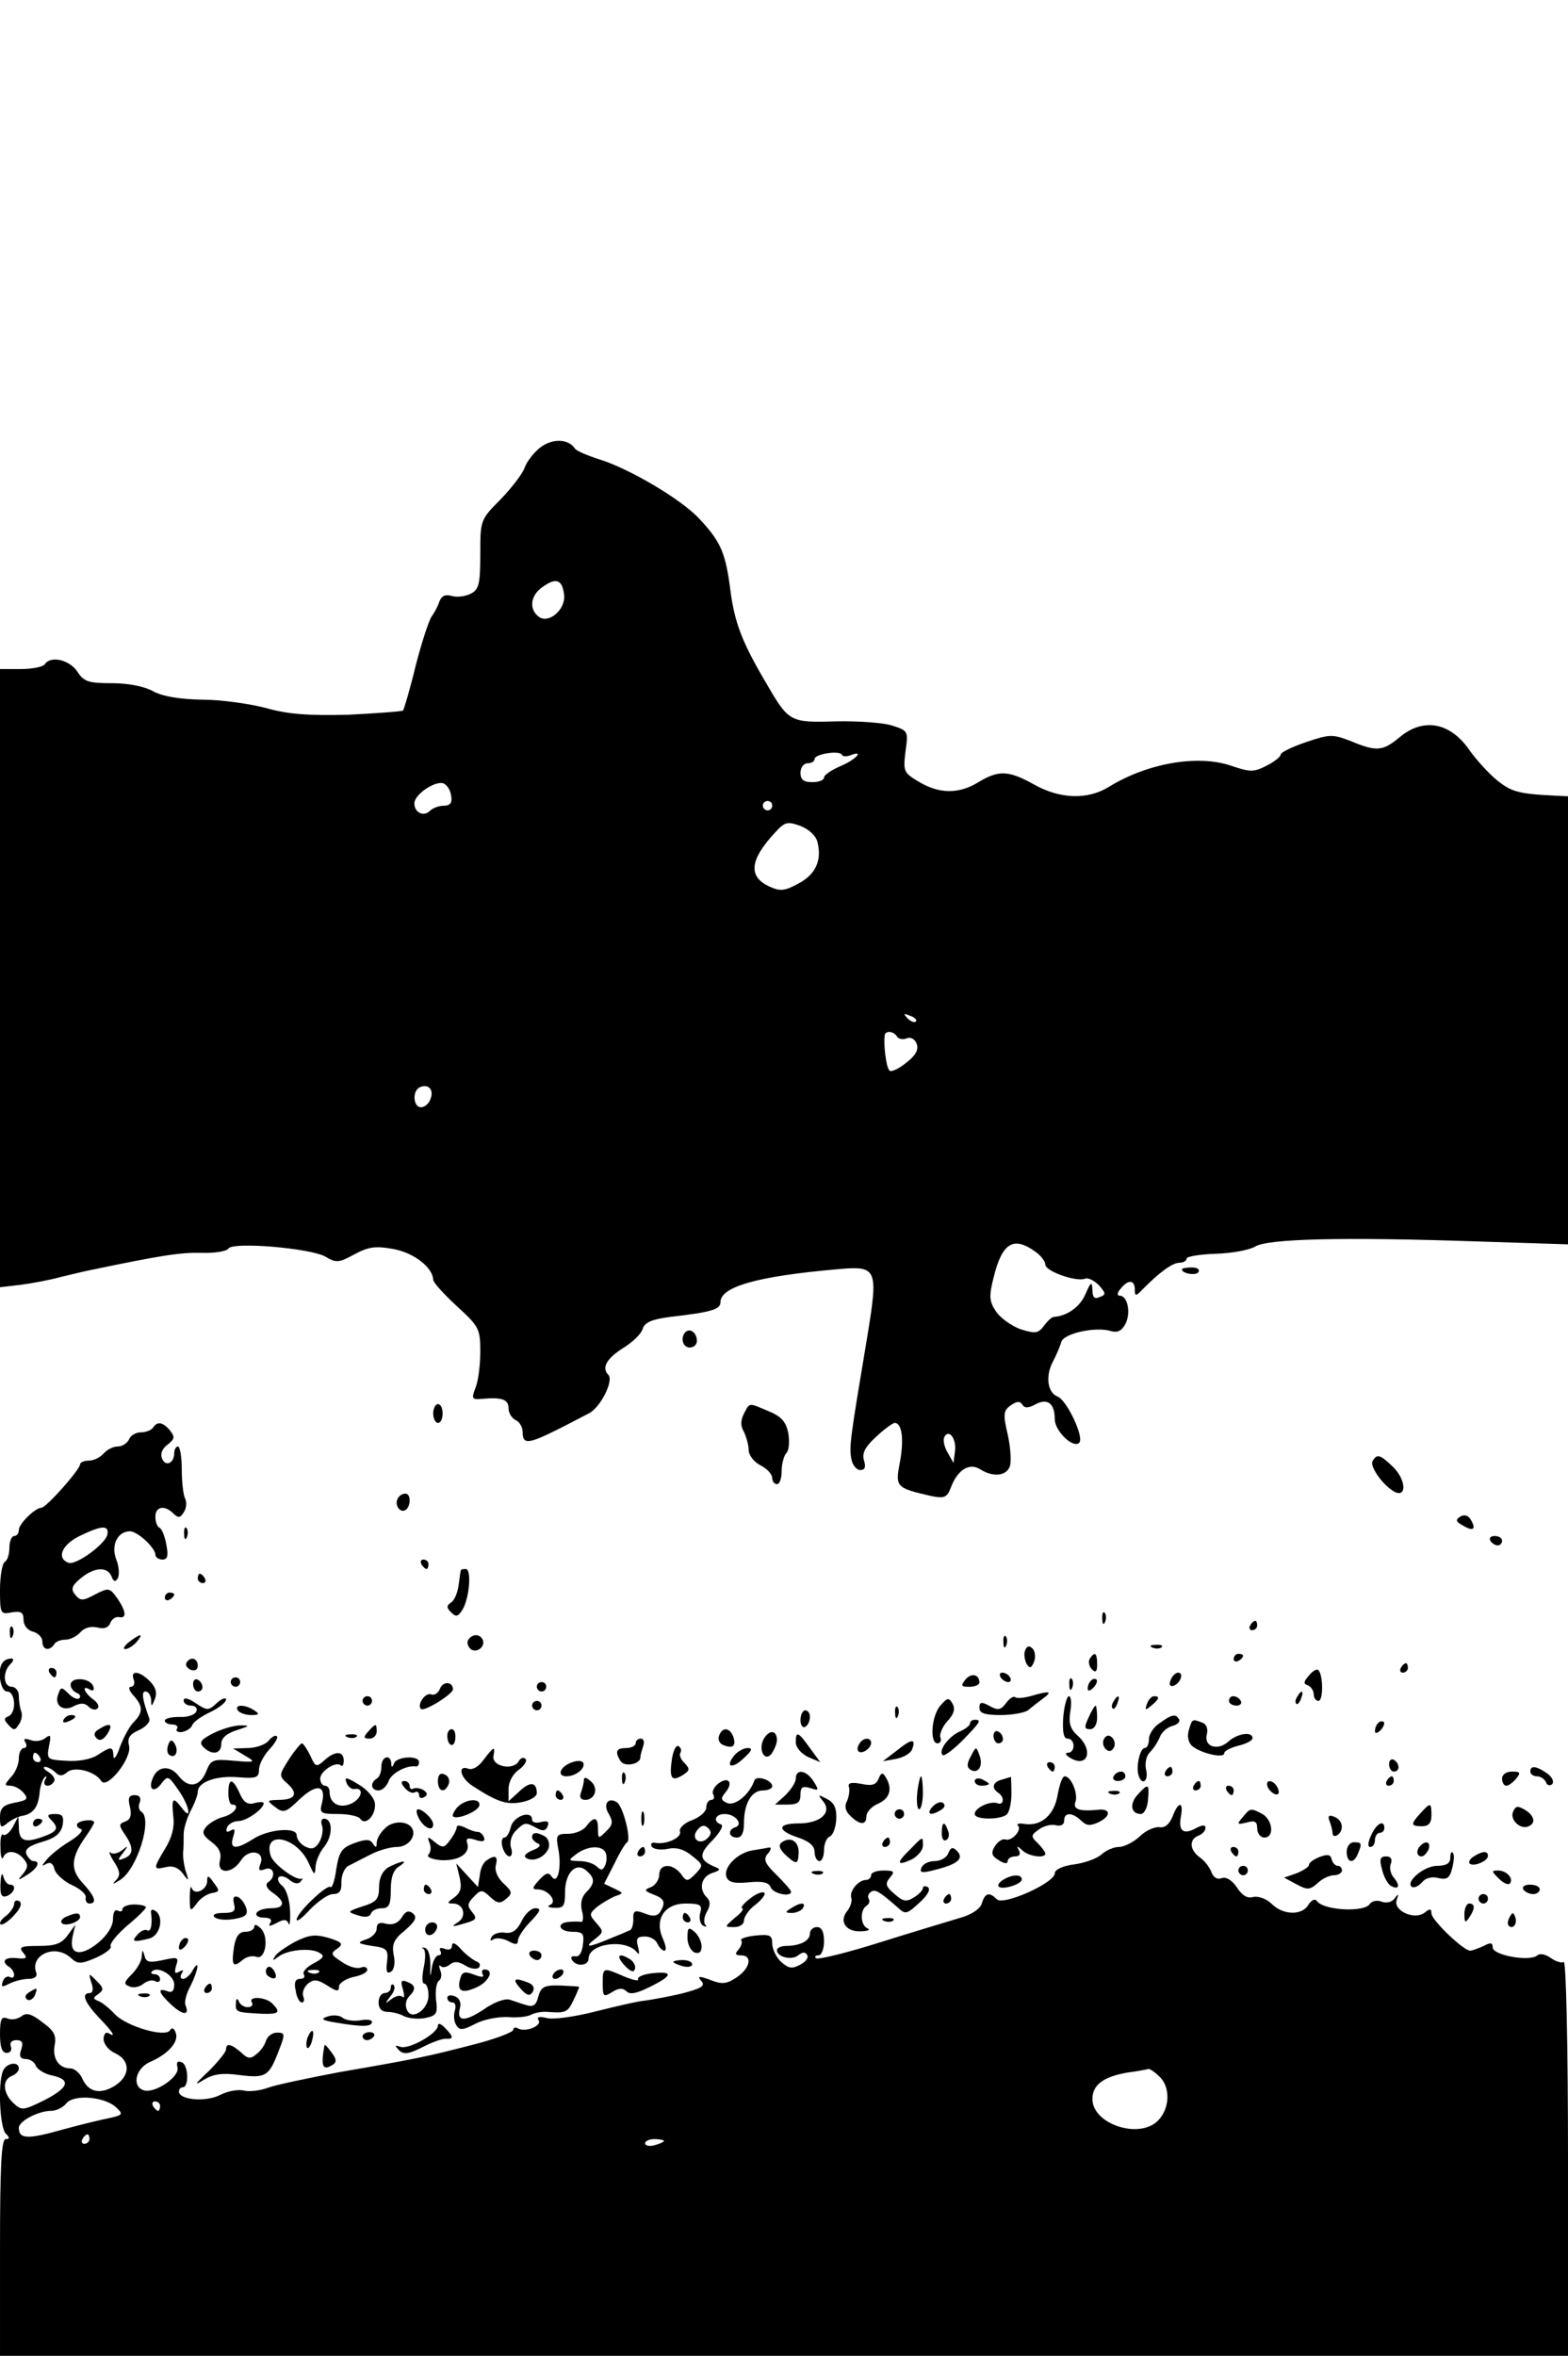<?xml version="1.0" standalone="no"?>
<!DOCTYPE svg PUBLIC "-//W3C//DTD SVG 20010904//EN"
 "http://www.w3.org/TR/2001/REC-SVG-20010904/DTD/svg10.dtd">
<svg version="1.0" xmlns="http://www.w3.org/2000/svg"
 width="333pt" height="500pt" viewBox="0 0 333 500"
 preserveAspectRatio="xMidYMid meet">

<g transform="translate(0,500) scale(0.1,-0.1)"
fill="#000000" stroke="none">
<path d="M1147 4050 c-14 -11 -29 -31 -33 -43 -4 -12 -27 -42 -50 -66 -44 -44
-44 -45 -44 -117 0 -64 -3 -75 -20 -84 -12 -6 -30 -8 -40 -5 -14 4 -22 1 -27
-12 -3 -10 -11 -24 -16 -31 -6 -8 -21 -54 -34 -104 -12 -50 -25 -93 -27 -96
-3 -2 -56 -6 -117 -9 -85 -2 -127 1 -173 14 -34 9 -95 18 -136 18 -50 1 -85 7
-105 18 -18 10 -52 17 -87 17 -50 0 -60 3 -74 25 -17 25 -57 34 -69 15 -3 -5
-26 -10 -51 -10 l-44 0 0 -656 0 -656 43 5 c23 3 62 10 87 17 25 6 54 13 65
15 149 31 188 37 232 36 28 -1 54 3 58 9 9 15 174 1 206 -17 23 -14 29 -13 62
5 30 16 45 18 83 11 43 -8 83 -39 84 -65 0 -6 23 -31 50 -56 47 -43 50 -48 50
-96 0 -28 -4 -62 -10 -77 -9 -23 -8 -26 13 -24 43 4 57 -1 57 -20 0 -10 7 -21
15 -25 8 -3 15 -15 15 -26 0 -26 12 -25 74 6 28 14 58 30 66 34 25 12 54 70
42 82 -15 15 -4 35 33 58 19 12 37 29 40 40 4 13 19 20 58 25 88 10 107 16
107 31 0 33 77 55 246 70 88 8 90 4 65 -148 -35 -209 -38 -229 -33 -254 2 -13
11 -24 19 -24 10 0 12 6 8 20 -5 15 2 29 25 50 18 17 36 30 40 30 16 0 20 -36
11 -84 -10 -52 -8 -54 66 -71 29 -6 34 -3 42 17 14 38 39 54 62 40 28 -18 57
-15 64 7 3 10 1 40 -5 67 -10 42 -9 50 6 61 13 9 20 10 25 2 5 -8 13 -8 29 1
25 13 40 1 40 -32 0 -25 39 -63 52 -50 11 11 -26 90 -46 98 -21 8 -26 42 -11
72 8 15 16 34 19 44 5 18 73 33 105 23 14 -4 23 0 31 15 12 23 5 60 -12 60 -6
0 -6 6 2 15 16 20 30 19 30 -2 0 -15 2 -15 19 3 34 34 61 54 76 54 8 0 15 4
15 9 0 4 28 9 62 10 34 1 71 8 83 15 26 17 186 21 478 11 l187 -6 0 475 0 476
-22 1 c-84 4 -98 8 -130 34 -18 15 -43 43 -56 61 -41 61 -99 72 -150 29 -35
-29 -48 -31 -103 -8 -39 15 -45 15 -95 -2 -30 -10 -54 -22 -54 -26 0 -5 -14
-16 -30 -24 -27 -14 -35 -14 -76 0 -71 24 -178 5 -259 -45 -45 -28 -104 -26
-159 5 -54 30 -75 31 -118 5 -42 -26 -84 -25 -127 1 -32 19 -33 22 -28 64 6
43 6 44 -28 55 -18 6 -72 10 -120 9 -97 -3 -100 -1 -146 78 -54 91 -69 132
-78 201 -10 79 -21 103 -65 150 -38 42 -151 108 -213 127 -25 8 -49 18 -52 23
-14 21 -48 22 -74 2z m51 -312 c4 -32 -34 -64 -55 -46 -20 16 -16 45 9 62 29
21 42 16 46 -16z m608 -341 c31 12 12 -9 -21 -23 -19 -8 -35 -19 -35 -24 0 -6
-11 -10 -25 -10 -18 0 -25 5 -25 20 0 11 7 20 15 20 8 0 15 4 15 9 0 11 54 19
58 9 2 -4 10 -4 18 -1z m-848 -85 c3 -16 -2 -22 -15 -22 -11 0 -24 -5 -30 -11
-13 -13 -33 -4 -33 16 0 18 40 46 60 43 8 -2 16 -13 18 -26z m682 -22 c0 -5
-4 -10 -10 -10 -5 0 -10 5 -10 10 0 6 5 10 10 10 6 0 10 -4 10 -10z m96 -77
c10 -39 -4 -69 -40 -88 -29 -16 -39 -17 -61 -7 -47 21 -43 57 11 115 21 23 26
24 54 14 18 -7 33 -21 36 -34z m209 -381 c-3 -3 -11 0 -18 7 -9 10 -8 11 6 5
10 -3 15 -9 12 -12z m-40 -32 c3 -5 12 -7 20 -4 9 4 18 -1 22 -12 4 -12 -2
-24 -23 -40 -16 -13 -32 -20 -35 -16 -7 6 -13 55 -10 75 1 10 19 9 26 -3z
m-991 -133 c-3 -9 -12 -17 -20 -17 -17 0 -19 37 -1 43 18 7 29 -7 21 -26z
m1284 -323 c12 -8 22 -21 22 -28 0 -14 65 -37 84 -30 7 3 20 -4 30 -14 15 -17
15 -20 1 -25 -11 -5 -15 0 -15 16 -1 18 -3 17 -15 -10 -11 -26 -38 -46 -67
-48 -4 0 -13 -8 -21 -19 -12 -16 -18 -17 -50 -7 -19 7 -43 24 -52 38 -14 21
-15 32 -5 71 18 74 42 89 88 56z m-170 -425 l-3 -24 -13 23 c-7 12 -10 27 -6
33 10 17 26 -6 22 -32z"/>
<path d="M2510 2306 c0 -9 30 -14 35 -6 4 6 -3 10 -14 10 -12 0 -21 -2 -21 -4z"/>
<path d="M1456 2173 c-12 -12 -6 -33 9 -33 8 0 15 6 15 14 0 17 -14 28 -24 19z"/>
<path d="M920 2000 c0 -11 5 -20 10 -20 6 0 10 9 10 20 0 11 -4 20 -10 20 -5
0 -10 -9 -10 -20z"/>
<path d="M1580 2000 c-7 -14 -8 -26 0 -39 5 -11 10 -28 10 -39 0 -10 11 -25
25 -32 14 -7 25 -19 25 -27 0 -7 5 -13 10 -13 6 0 10 13 10 28 0 15 5 33 10
38 6 6 7 25 4 43 -5 24 -15 35 -42 46 -43 18 -39 19 -52 -5z"/>
<path d="M325 1970 c-3 -5 -15 -10 -26 -10 -11 0 -22 -7 -25 -15 -4 -8 -14
-15 -24 -15 -10 0 -23 -7 -30 -15 -7 -8 -21 -15 -31 -15 -11 0 -19 -4 -19 -8
0 -11 -72 -92 -82 -92 -13 0 -48 -34 -48 -47 0 -7 -4 -13 -10 -13 -5 0 -10
-11 -10 -24 0 -14 -4 -28 -10 -31 -5 -3 -10 -30 -10 -59 0 -51 1 -53 25 -48
20 3 25 0 25 -16 0 -11 8 -22 20 -25 11 -3 20 -12 20 -21 0 -18 15 -21 25 -6
3 6 14 10 24 10 10 0 24 7 32 16 8 9 21 13 35 10 14 -4 24 -1 28 9 3 8 11 14
18 13 18 -4 16 12 -3 40 -16 22 -18 23 -47 8 -26 -14 -31 -14 -42 -1 -10 12
-8 19 11 35 29 24 57 26 66 4 4 -11 8 -12 13 -4 4 7 3 25 -3 40 -12 31 3 60
29 60 16 0 54 -35 54 -50 0 -5 7 -10 15 -10 11 0 13 8 8 33 -3 17 -10 34 -15
35 -4 2 -8 12 -8 23 0 22 20 25 38 7 10 -10 15 -10 22 2 6 8 7 22 3 30 -4 8
-7 36 -7 63 0 26 -4 47 -8 47 -4 0 -8 -6 -8 -14 0 -22 -19 -30 -26 -11 -4 10
1 21 12 29 15 12 16 16 5 30 -15 18 -27 20 -36 6z m-97 -227 c-4 -20 -66 -65
-82 -60 -26 9 -16 37 21 56 49 24 65 25 61 4z"/>
<path d="M2915 1899 c-6 -9 16 -44 40 -61 33 -24 34 20 2 50 -26 25 -33 27
-42 11z"/>
<path d="M845 1820 c-8 -13 4 -32 16 -25 12 8 12 35 0 35 -6 0 -13 -4 -16 -10z"/>
<path d="M3101 1781 c-11 -7 -9 -11 8 -20 21 -12 27 -6 13 16 -5 7 -13 9 -21
4z"/>
<path d="M391 1744 c0 -11 3 -14 6 -6 3 7 2 16 -1 19 -3 4 -6 -2 -5 -13z"/>
<path d="M3165 1730 c3 -5 10 -10 16 -10 5 0 9 5 9 10 0 6 -7 10 -16 10 -8 0
-12 -4 -9 -10z"/>
<path d="M895 1680 c3 -5 8 -10 11 -10 2 0 4 5 4 10 0 6 -5 10 -11 10 -5 0 -7
-4 -4 -10z"/>
<path d="M979 1668 c-1 -2 -3 -16 -5 -32 -2 -16 -9 -33 -16 -37 -10 -7 -10
-11 0 -21 11 -11 15 -9 25 7 14 25 19 85 6 85 -5 0 -10 -1 -10 -2z"/>
<path d="M420 1650 c0 -5 5 -10 11 -10 5 0 7 5 4 10 -3 6 -8 10 -11 10 -2 0
-4 -4 -4 -10z"/>
<path d="M350 1609 c0 -5 5 -7 10 -4 6 3 10 8 10 11 0 2 -4 4 -10 4 -5 0 -10
-5 -10 -11z"/>
<path d="M2341 1564 c0 -11 3 -14 6 -6 3 7 2 16 -1 19 -3 4 -6 -2 -5 -13z"/>
<path d="M2655 1550 c-3 -5 -1 -10 4 -10 6 0 11 5 11 10 0 6 -2 10 -4 10 -3 0
-8 -4 -11 -10z"/>
<path d="M21 1534 c0 -11 3 -14 6 -6 3 7 2 16 -1 19 -3 4 -6 -2 -5 -13z"/>
<path d="M274 1515 c-10 -8 -14 -15 -8 -15 6 0 17 7 24 15 16 19 9 19 -16 0z"/>
<path d="M994 1519 c-3 -6 0 -15 7 -20 14 -8 32 9 23 23 -7 11 -22 10 -30 -3z"/>
<path d="M2131 1514 c0 -11 3 -14 6 -6 3 7 2 16 -1 19 -3 4 -6 -2 -5 -13z"/>
<path d="M2177 1497 c-3 -7 -1 -20 3 -28 7 -11 10 -10 16 4 4 10 2 23 -3 28
-7 7 -12 6 -16 -4z"/>
<path d="M2448 1503 c7 -3 16 -2 19 1 4 3 -2 6 -13 5 -11 0 -14 -3 -6 -6z"/>
<path d="M2314 1479 c-3 -6 -1 -16 5 -22 8 -8 11 -5 11 11 0 24 -5 28 -16 11z"/>
<path d="M2620 1479 c0 -5 5 -7 10 -4 6 3 10 8 10 11 0 2 -4 4 -10 4 -5 0 -10
-5 -10 -11z"/>
<path d="M7 1473 c-14 -13 -7 -63 8 -63 18 0 21 -46 2 -53 -9 -4 -9 -7 1 -18
11 -12 14 -12 22 1 6 8 8 21 5 28 -3 8 -5 22 -5 33 0 10 -7 19 -15 19 -18 0
-20 31 -3 48 7 7 8 12 2 12 -6 0 -14 -3 -17 -7z"/>
<path d="M396 1471 c-3 -5 1 -11 9 -15 9 -3 15 0 15 9 0 16 -16 20 -24 6z"/>
<path d="M2975 1460 c-3 -5 -1 -10 4 -10 6 0 11 5 11 10 0 6 -2 10 -4 10 -3 0
-8 -4 -11 -10z"/>
<path d="M105 1450 c3 -5 8 -10 11 -10 2 0 4 5 4 10 0 6 -5 10 -11 10 -5 0 -7
-4 -4 -10z"/>
<path d="M2779 1443 c-11 -13 -11 -17 -1 -20 6 -3 12 -11 12 -19 0 -8 5 -14
10 -14 11 0 10 59 -1 66 -4 2 -13 -4 -20 -13z"/>
<path d="M284 1435 c3 -8 0 -15 -6 -15 -6 0 -4 -8 5 -18 21 -23 21 -36 2 -56
-9 -8 -22 -32 -30 -53 -7 -21 -14 -30 -14 -20 -1 21 -5 21 -34 2 -14 -9 -41
-14 -66 -12 -41 2 -42 3 -37 31 5 23 4 26 -8 17 -7 -6 -22 -8 -31 -4 -13 4
-16 3 -11 -5 4 -7 2 -12 -3 -12 -6 0 -11 -10 -11 -22 0 -12 -7 -30 -17 -40
-14 -16 -14 -18 -1 -18 9 0 21 -7 28 -15 11 -13 8 -16 -19 -21 -25 -5 -31 -12
-31 -31 0 -22 2 -24 16 -12 9 7 23 14 31 15 23 4 34 18 37 48 1 14 6 29 11 34
4 4 5 1 1 -5 -8 -15 10 -18 19 -4 3 6 -3 14 -12 20 -10 6 -13 11 -7 11 5 0 15
-5 22 -12 8 -8 15 -8 25 1 16 13 60 1 72 -19 12 -19 66 49 59 75 -4 16 1 24
21 33 15 7 25 18 22 25 -15 41 -17 57 -8 57 6 0 11 -8 12 -17 0 -16 1 -16 8 1
5 13 2 25 -11 38 -22 22 -42 24 -34 3z m-199 -165 c3 -5 1 -10 -4 -10 -6 0
-11 5 -11 10 0 6 2 10 4 10 3 0 8 -4 11 -10z"/>
<path d="M2050 1435 c-10 -13 -9 -15 9 -15 11 0 21 4 21 9 0 18 -18 21 -30 6z"/>
<path d="M2125 1440 c3 -5 11 -10 16 -10 6 0 7 5 4 10 -3 6 -11 10 -16 10 -6
0 -7 -4 -4 -10z"/>
<path d="M2486 1434 c-4 -10 -1 -14 6 -12 15 5 23 28 10 28 -5 0 -13 -7 -16
-16z"/>
<path d="M150 1424 c0 -7 6 -14 13 -17 6 -2 9 -7 6 -11 -4 -4 -14 0 -23 9 -15
15 -17 15 -22 0 -10 -24 10 -39 33 -26 14 7 23 7 31 -1 7 -7 15 -8 19 -4 5 4
0 13 -10 20 -19 14 -24 31 -6 20 7 -4 10 -1 7 7 -6 18 -48 21 -48 3z"/>
<path d="M410 1426 c0 -9 5 -16 10 -16 6 0 10 4 10 9 0 6 -4 13 -10 16 -5 3
-10 -1 -10 -9z"/>
<path d="M490 1430 c0 -5 5 -10 10 -10 6 0 10 5 10 10 0 6 -4 10 -10 10 -5 0
-10 -4 -10 -10z"/>
<path d="M2271 1424 c0 -11 3 -14 6 -6 3 7 2 16 -1 19 -3 4 -6 -2 -5 -13z"/>
<path d="M2317 1433 c-4 -3 -7 -11 -7 -17 0 -6 5 -5 12 2 6 6 9 14 7 17 -3 3
-9 2 -12 -2z"/>
<path d="M934 1415 c-4 -9 -12 -14 -19 -11 -12 4 -30 -22 -21 -31 6 -7 69 32
68 42 -1 17 -22 17 -28 0z"/>
<path d="M1140 1420 c0 -5 5 -10 10 -10 6 0 10 5 10 10 0 6 -4 10 -10 10 -5 0
-10 -4 -10 -10z"/>
<path d="M2188 1400 c-15 -4 -29 -5 -32 -2 -4 3 -12 -3 -19 -12 -11 -15 -17
-17 -35 -7 -18 10 -22 9 -22 -4 0 -11 11 -15 45 -15 25 0 51 5 58 10 7 6 21
17 32 25 22 16 14 17 -27 5z"/>
<path d="M2755 1399 c-4 -6 -5 -12 -2 -15 2 -3 7 2 10 11 7 17 1 20 -8 4z"/>
<path d="M390 1391 c0 -6 7 -11 16 -11 9 0 14 -6 11 -12 -2 -7 -18 -13 -35
-12 -18 0 -32 -3 -32 -8 0 -4 7 -8 16 -8 8 0 13 -4 10 -9 -4 -5 2 -8 11 -7 9
2 19 8 21 14 2 7 19 19 38 28 19 9 34 21 34 27 0 5 -9 2 -19 -7 -18 -17 -21
-17 -45 -1 -16 11 -26 13 -26 6z"/>
<path d="M770 1390 c0 -5 5 -10 10 -10 6 0 10 5 10 10 0 6 -4 10 -10 10 -5 0
-10 -4 -10 -10z"/>
<path d="M1997 1380 c-19 -22 -23 -80 -6 -80 6 0 9 6 6 13 -2 6 4 22 15 34 14
15 17 26 11 37 -8 14 -11 13 -26 -4z"/>
<path d="M2258 1355 c-2 -31 1 -45 9 -45 17 0 17 -30 1 -30 -7 0 -5 -5 5 -11
37 -22 50 16 16 47 -16 14 -20 27 -16 51 3 18 2 33 -3 33 -4 0 -10 -20 -12
-45z"/>
<path d="M2365 1389 c-4 -6 -5 -12 -2 -15 2 -3 7 2 10 11 7 17 1 20 -8 4z"/>
<path d="M2436 1384 c-5 -14 -4 -15 9 -4 17 14 19 20 6 20 -5 0 -12 -7 -15
-16z"/>
<path d="M2610 1390 c0 -5 7 -10 16 -10 8 0 12 5 9 10 -3 6 -10 10 -16 10 -5
0 -9 -4 -9 -10z"/>
<path d="M1130 1380 c0 -5 5 -10 10 -10 6 0 10 5 10 10 0 6 -4 10 -10 10 -5 0
-10 -4 -10 -10z"/>
<path d="M505 1370 c3 -5 16 -10 28 -10 18 0 19 2 7 10 -20 13 -43 13 -35 0z"/>
<path d="M1901 1364 c0 -11 3 -14 6 -6 3 7 2 16 -1 19 -3 4 -6 -2 -5 -13z"/>
<path d="M2312 1355 c-10 -21 -9 -25 3 -25 9 0 15 10 15 25 0 14 -2 25 -3 25
-2 0 -9 -11 -15 -25z"/>
<path d="M1700 1349 c0 -11 5 -17 10 -14 6 3 10 13 10 21 0 8 -4 14 -10 14 -5
0 -10 -9 -10 -21z"/>
<path d="M135 1350 c-3 -6 1 -7 9 -4 18 7 21 14 7 14 -6 0 -13 -4 -16 -10z"/>
<path d="M2463 1343 c-13 -8 -23 -24 -23 -34 0 -11 -4 -19 -9 -19 -10 0 -19
-40 -13 -58 7 -23 22 -12 16 12 -3 13 0 29 8 37 8 8 17 22 21 32 4 11 16 21
27 24 11 3 17 9 14 14 -7 12 -15 11 -41 -8z"/>
<path d="M2060 1342 c0 -4 -10 -12 -22 -17 -24 -11 -46 -41 -36 -50 3 -3 22
11 42 31 39 40 41 44 26 44 -5 0 -10 -3 -10 -8z"/>
<path d="M2525 1329 c-4 -13 -2 -26 6 -34 18 -16 69 -28 69 -16 0 5 14 12 30
16 17 4 30 11 30 16 0 15 -32 10 -51 -7 -23 -21 -53 -11 -46 15 3 12 -1 22
-10 25 -21 8 -21 8 -28 -15z"/>
<path d="M2927 1343 c-4 -3 -7 -11 -7 -17 0 -6 5 -5 12 2 6 6 9 14 7 17 -3 3
-9 2 -12 -2z"/>
<path d="M210 1330 c-10 -6 -12 -12 -5 -19 7 -7 14 -4 23 9 13 21 6 25 -18 10z"/>
<path d="M452 1321 c-25 -13 -30 -19 -20 -29 18 -18 38 -15 38 7 0 12 11 22
33 29 28 9 29 10 7 10 -14 0 -40 -8 -58 -17z"/>
<path d="M782 1325 c-11 -12 -10 -15 3 -15 8 0 15 7 15 15 0 18 -2 18 -18 0z"/>
<path d="M950 1316 c0 -23 16 -27 17 -5 1 10 -2 19 -8 19 -5 0 -9 -6 -9 -14z"/>
<path d="M1527 1316 c-3 -8 1 -17 10 -20 20 -8 27 -1 20 19 -8 19 -23 20 -30
1z"/>
<path d="M1623 1311 c-15 -24 2 -54 17 -31 5 8 10 20 10 27 0 20 -15 23 -27 4z"/>
<path d="M2110 1316 c0 -9 5 -16 10 -16 6 0 10 4 10 9 0 6 -4 13 -10 16 -5 3
-10 -1 -10 -9z"/>
<path d="M570 1305 c-7 -8 -27 -15 -44 -15 l-31 -1 25 -15 c24 -14 23 -15 -23
-11 -44 4 -49 2 -58 -20 -13 -35 -38 -40 -59 -13 -19 25 -46 22 -56 -5 -10
-24 4 -31 19 -10 13 17 15 16 35 -13 24 -33 31 -70 8 -39 -19 25 -22 21 -18
-18 3 -23 -3 -45 -17 -68 -26 -43 -26 -46 0 -40 15 4 27 0 37 -13 13 -18 14
-18 6 6 -4 14 -6 32 -5 40 1 8 1 25 1 37 0 12 7 34 15 50 8 15 15 33 15 40 0
21 40 35 86 31 38 -3 44 -1 44 16 0 11 10 30 22 43 12 13 19 25 16 28 -3 3
-11 -1 -18 -10z"/>
<path d="M738 1313 c7 -3 16 -2 19 1 4 3 -2 6 -13 5 -11 0 -14 -3 -6 -6z"/>
<path d="M1690 1302 c0 -11 12 -24 26 -31 l26 -11 -22 30 c-25 35 -30 37 -30
12z"/>
<path d="M2345 1310 c-4 -6 -3 -16 3 -22 6 -6 12 -6 17 2 4 6 3 16 -3 22 -6 6
-12 6 -17 -2z"/>
<path d="M357 1296 c-3 -8 -2 -18 3 -21 13 -8 20 9 11 24 -6 10 -10 9 -14 -3z"/>
<path d="M1350 1300 c0 -5 -9 -10 -20 -10 -21 0 -25 -7 -12 -28 9 -13 42 -6
42 8 0 5 3 15 6 24 3 9 1 16 -5 16 -6 0 -11 -4 -11 -10z"/>
<path d="M1825 1299 c-4 -6 -5 -13 -2 -16 7 -7 27 6 27 18 0 12 -17 12 -25 -2z"/>
<path d="M1905 1285 l-30 -23 28 5 c16 3 31 12 34 20 9 24 -1 23 -32 -2z"/>
<path d="M613 1265 c-21 -33 -21 -34 -2 -51 23 -21 16 -34 -19 -34 -26 -1 -26
-1 -8 -15 18 -14 23 -12 52 16 36 34 57 31 48 -7 -6 -22 -4 -24 34 -24 23 0
44 -5 47 -10 11 -17 35 9 31 34 -2 11 -17 29 -35 39 -26 16 -30 16 -25 3 3 -8
11 -14 16 -13 22 4 17 -20 -6 -31 -25 -11 -46 0 -46 25 0 7 -4 13 -10 13 -5 0
-10 7 -10 15 0 16 34 38 44 28 3 -3 6 1 6 10 0 21 -18 22 -41 1 -17 -15 -19
-15 -30 10 -7 14 -15 26 -18 26 -3 -1 -16 -16 -28 -35z"/>
<path d="M1427 1267 c-6 -41 -1 -49 22 -35 16 10 17 13 5 26 -8 7 -12 17 -9
22 3 5 1 11 -4 14 -5 3 -11 -9 -14 -27z"/>
<path d="M1027 1265 c-10 -14 -23 -22 -32 -19 -24 9 -18 -19 8 -36 52 -34 73
-41 104 -35 18 3 33 12 33 19 0 24 -14 26 -37 4 l-23 -21 0 26 c0 15 9 32 22
41 12 9 18 19 14 23 -4 4 -11 2 -15 -6 -12 -19 -57 -10 -53 12 4 22 1 21 -21
-8z"/>
<path d="M1560 1275 c-21 -25 -6 -31 19 -7 18 16 20 22 9 22 -9 0 -21 -7 -28
-15z"/>
<path d="M2062 1273 c-9 -16 -9 -24 -1 -29 16 -10 28 8 19 31 -7 19 -7 19 -18
-2z"/>
<path d="M810 1251 c0 -11 -4 -23 -10 -26 -15 -9 -12 -25 4 -25 8 0 17 9 21
19 5 17 38 35 58 32 4 -1 7 4 7 9 0 15 -47 12 -53 -2 -4 -10 -6 -10 -6 0 -2
20 -21 14 -21 -7z"/>
<path d="M1213 1259 c-24 -9 -31 -29 -10 -29 19 0 40 16 36 28 -3 6 -13 6 -26
1z"/>
<path d="M2950 1256 c0 -9 5 -16 10 -16 6 0 10 4 10 9 0 6 -4 13 -10 16 -5 3
-10 -1 -10 -9z"/>
<path d="M2225 1250 c3 -5 8 -10 11 -10 2 0 4 5 4 10 0 6 -5 10 -11 10 -5 0
-7 -4 -4 -10z"/>
<path d="M2475 1240 c-3 -5 -1 -10 4 -10 6 0 11 5 11 10 0 6 -2 10 -4 10 -3 0
-8 -4 -11 -10z"/>
<path d="M3250 1240 c0 -5 6 -10 14 -10 8 0 16 -6 19 -12 2 -7 8 -9 13 -5 5 5
1 15 -10 23 -23 16 -36 18 -36 4z"/>
<path d="M930 1220 c0 -23 15 -27 23 -6 3 8 -1 17 -9 20 -9 4 -14 -1 -14 -14z"/>
<path d="M1321 1224 c0 -11 3 -14 6 -6 3 7 2 16 -1 19 -3 4 -6 -2 -5 -13z"/>
<path d="M1690 1225 c0 -8 -10 -23 -22 -35 l-22 -20 27 0 c21 0 27 5 27 21 0
16 4 19 21 14 18 -6 19 -5 7 14 -15 24 -38 28 -38 6z"/>
<path d="M1866 1225 c-5 -13 -14 -16 -37 -11 -22 4 -29 2 -26 -7 2 -6 0 -20
-4 -29 -6 -11 -4 -22 7 -32 20 -20 34 -20 34 -1 0 9 11 21 25 27 25 11 31 32
16 56 -6 11 -10 10 -15 -3z"/>
<path d="M2365 1230 c-3 -5 1 -10 9 -10 9 0 16 5 16 10 0 6 -4 10 -9 10 -6 0
-13 -4 -16 -10z"/>
<path d="M3190 1225 c0 -8 4 -15 9 -15 5 0 14 7 21 15 10 13 9 15 -9 15 -12 0
-21 -6 -21 -15z"/>
<path d="M1240 1222 c0 -6 -3 -17 -6 -26 -4 -10 -1 -16 9 -16 21 0 29 26 11
40 -9 8 -14 9 -14 2z"/>
<path d="M1526 1215 c-10 -8 -15 -18 -11 -24 3 -6 1 -11 -4 -11 -6 0 -11 -7
-11 -16 0 -9 -14 -21 -30 -27 -17 -6 -28 -17 -26 -24 5 -13 -30 -29 -53 -24
-7 1 -10 -2 -7 -8 4 -6 19 -8 34 -5 19 4 35 -1 52 -15 24 -19 24 -20 7 -38
-17 -17 -19 -17 -31 0 -18 23 -46 22 -46 -2 0 -10 -8 -22 -17 -26 -16 -6 -15
-8 5 -16 24 -9 26 -17 14 -37 -6 -9 -16 -10 -33 -3 -21 8 -25 6 -24 -13 0 -11
-3 -22 -8 -23 -4 -2 -23 -10 -43 -18 -45 -19 -55 -19 -30 0 18 14 18 16 3 33
-16 18 -16 20 0 34 10 8 27 18 38 23 20 7 20 7 -1 17 l-21 10 21 41 c11 23 23
44 28 47 9 7 -9 77 -22 85 -19 12 -30 -5 -17 -25 9 -16 9 -23 -6 -37 -16 -16
-17 -16 -17 5 0 26 -8 28 -25 6 -6 -9 -24 -16 -38 -16 -26 0 -27 -3 -21 -34 7
-39 -2 -76 -15 -56 -6 9 -12 7 -26 -8 -15 -17 -16 -20 -3 -20 22 0 43 -26 26
-33 -7 -3 -3 -6 10 -6 19 -1 22 4 22 33 0 41 23 65 45 46 19 -16 19 -27 0 -46
-10 -10 -13 -24 -9 -40 4 -14 2 -24 -2 -23 -5 1 -17 1 -26 0 -28 -2 -21 -21 8
-21 22 0 25 -4 22 -27 -2 -17 -8 -27 -16 -25 -8 1 -11 -2 -7 -8 9 -15 35 -12
35 3 0 33 81 43 103 13 5 -6 5 -1 2 12 -5 18 -2 22 15 22 11 0 23 -7 26 -15 4
-8 10 -15 15 -15 5 0 3 11 -3 25 -19 41 3 75 48 75 31 0 36 -3 31 -20 -3 -11
0 -23 6 -27 7 -3 9 -3 5 2 -4 4 -3 17 3 27 8 14 8 23 0 31 -18 18 -12 44 12
52 16 5 18 8 7 12 -36 15 -37 27 -7 57 16 17 25 32 18 34 -18 6 -12 22 8 22
23 0 40 -22 23 -28 -17 -5 -15 -22 3 -22 10 0 15 10 15 31 0 41 16 69 40 69
11 0 20 4 20 9 0 13 -34 24 -38 12 -10 -29 -40 -54 -57 -48 -14 6 -15 10 -5
22 18 21 8 36 -14 20z m-23 -116 c-17 -17 -37 -1 -22 17 8 10 15 12 23 4 7 -7
7 -13 -1 -21z m-218 -29 c4 -6 4 -18 1 -27 -5 -12 -9 -14 -18 -5 -7 7 -23 12
-37 12 -25 1 -25 1 -7 15 23 17 52 19 61 5z"/>
<path d="M1948 1195 c-2 -19 0 -35 4 -35 4 0 8 16 8 35 0 19 -2 35 -4 35 -2 0
-6 -16 -8 -35z"/>
<path d="M2070 1220 c0 -6 7 -10 15 -10 8 0 15 2 15 4 0 2 -7 6 -15 10 -8 3
-15 1 -15 -4z"/>
<path d="M2128 1223 c-20 -5 -23 -18 -8 -28 14 -9 12 -28 -2 -22 -16 5 -48
-10 -48 -23 0 -12 50 -13 67 -2 6 4 11 24 11 45 0 20 -1 36 -1 36 -1 -1 -10
-3 -19 -6z"/>
<path d="M2246 1190 c-7 -42 -35 -67 -71 -61 -11 2 -17 0 -13 -4 9 -9 -14 -34
-27 -29 -6 2 -15 -4 -22 -14 -9 -15 -7 -21 8 -30 12 -8 19 -8 19 -2 0 5 7 10
16 10 9 0 12 5 8 13 -6 10 -4 10 7 0 13 -13 49 -18 49 -7 0 3 -7 13 -16 22
-15 14 -15 17 2 29 11 8 27 12 37 9 10 -2 17 1 17 10 0 18 17 18 36 0 11 -11
19 -12 38 -3 26 13 25 29 -2 26 -40 -4 -54 1 -48 17 6 17 -9 54 -23 54 -5 0
-11 -18 -15 -40z"/>
<path d="M2945 1220 c-3 -5 -1 -10 4 -10 6 0 11 5 11 10 0 6 -2 10 -4 10 -3 0
-8 -4 -11 -10z"/>
<path d="M485 1195 c0 -14 3 -25 8 -25 18 0 5 -20 -18 -26 -13 -3 -30 -13 -37
-21 -10 -12 -8 -18 12 -33 16 -12 21 -24 17 -39 -7 -29 26 -29 45 1 17 26 52
19 41 -8 -5 -13 -3 -16 10 -11 19 7 24 -17 6 -28 -6 -5 -3 -13 10 -22 28 -19
26 -33 -3 -33 -14 0 -28 -4 -31 -10 -3 -5 3 -10 15 -10 13 0 19 -4 14 -11 -5
-8 -1 -8 14 0 15 8 21 8 25 -2 2 -6 4 6 3 28 -1 23 -8 45 -16 52 -8 6 -12 15
-8 19 4 4 15 1 23 -6 9 -8 19 -9 23 -4 4 5 6 8 3 7 -11 -6 -60 30 -66 48 -18
56 56 41 81 -16 11 -25 13 -26 14 -9 0 12 8 32 19 45 18 23 18 59 -1 59 -6 0
-7 -7 -4 -15 3 -9 0 -24 -6 -35 -9 -14 -16 -16 -30 -9 -10 5 -18 16 -18 24 0
18 -61 13 -94 -9 -35 -22 -49 -21 -41 5 5 16 4 19 -5 14 -8 -5 -11 -3 -8 6 3
8 14 14 25 14 18 1 53 26 53 38 0 3 -9 3 -20 0 -14 -4 -23 2 -31 21 -15 33
-24 33 -24 1z"/>
<path d="M860 1205 c7 -8 16 -12 21 -9 5 3 9 0 9 -6 0 -6 5 -8 11 -4 8 4 7 9
-2 15 -7 4 -17 5 -21 3 -4 -3 -8 0 -8 5 0 6 -5 11 -11 11 -8 0 -8 -5 1 -15z"/>
<path d="M2535 1210 c-3 -5 -1 -10 4 -10 6 0 11 5 11 10 0 6 -2 10 -4 10 -3 0
-8 -4 -11 -10z"/>
<path d="M2692 1208 c2 -6 10 -14 16 -16 7 -2 10 2 6 12 -7 18 -28 22 -22 4z"/>
<path d="M2416 1191 c-18 -20 -14 -41 7 -41 7 0 14 14 15 30 3 35 1 36 -22 11z"/>
<path d="M2605 1200 c3 -5 8 -10 11 -10 2 0 4 5 4 10 0 6 -5 10 -11 10 -5 0
-7 -4 -4 -10z"/>
<path d="M1180 1190 c0 -5 5 -10 11 -10 5 0 7 5 4 10 -3 6 -8 10 -11 10 -2 0
-4 -4 -4 -10z"/>
<path d="M2358 1193 c7 -3 16 -2 19 1 4 3 -2 6 -13 5 -11 0 -14 -3 -6 -6z"/>
<path d="M276 1165 c4 -18 1 -27 -10 -31 -14 -5 -14 -8 -1 -27 19 -28 19 -43
-1 -51 -15 -6 -15 -4 -3 11 12 16 12 17 -2 6 -9 -7 -20 -9 -24 -5 -5 4 -2 -5
7 -19 13 -20 14 -29 5 -39 -10 -10 -8 -10 8 0 36 22 70 130 45 145 -5 3 -7 12
-3 20 3 10 -1 15 -11 15 -12 0 -15 -6 -10 -25z"/>
<path d="M1748 1177 c20 -24 -6 -47 -52 -47 -46 0 -46 -15 -1 -30 24 -8 35
-18 35 -31 0 -10 5 -19 10 -19 6 0 10 11 10 24 0 13 6 26 12 28 7 3 13 19 14
37 1 23 -4 35 -20 43 -19 10 -20 10 -8 -5z"/>
<path d="M971 1164 c-7 -8 -11 -17 -9 -19 8 -8 53 10 56 23 3 17 -30 14 -47
-4z"/>
<path d="M1980 1165 c-14 -16 -3 -20 19 -6 8 5 9 11 3 15 -5 3 -15 -1 -22 -9z"/>
<path d="M2490 1144 c-7 -16 -16 -24 -28 -22 -10 1 -29 -7 -42 -20 -13 -12
-33 -22 -44 -22 -11 0 -27 -7 -37 -16 -10 -9 -36 -18 -58 -21 -24 -3 -41 -11
-41 -19 0 -20 -109 -69 -123 -55 -16 16 -25 14 -32 -9 -4 -12 -22 -24 -48 -31
-23 -7 -100 -30 -170 -52 -70 -22 -131 -37 -134 -33 -4 3 -1 6 5 6 7 0 12 14
12 30 0 20 -5 30 -15 30 -8 0 -15 -6 -15 -14 0 -15 -21 -26 -51 -26 -10 0 -19
-4 -19 -9 0 -15 32 -22 45 -11 9 7 15 8 19 1 4 -6 -3 -15 -15 -21 -17 -9 -24
-8 -40 6 -10 9 -19 27 -19 39 0 18 -5 20 -36 17 -19 -2 -33 -7 -30 -10 3 -3 1
-11 -5 -19 -9 -10 -8 -13 5 -13 25 0 19 -28 -10 -47 -21 -14 -31 -15 -56 -5
-24 9 -28 8 -18 -3 8 -10 0 -15 -42 -26 -29 -7 -64 -13 -78 -15 -14 -1 -61
-12 -105 -23 -43 -11 -90 -18 -104 -14 -16 4 -22 2 -17 -5 7 -12 -29 -26 -44
-17 -5 3 -10 2 -10 -3 0 -5 -39 -20 -87 -32 -97 -25 -115 -29 -283 -58 -63
-12 -130 -26 -148 -32 -18 -7 -42 -10 -54 -7 -12 3 -34 -1 -50 -9 -30 -16 -88
-11 -88 7 0 5 4 9 8 9 14 0 12 48 -2 53 -9 4 -12 0 -9 -11 5 -20 -50 -57 -73
-48 -24 9 -16 45 13 59 40 17 64 44 56 63 -3 9 -8 12 -12 5 -10 -16 -92 8
-117 34 -11 12 -27 25 -35 28 -12 5 -12 7 0 15 12 9 11 13 -4 28 -17 17 -17
17 -11 -4 5 -13 3 -22 -3 -22 -19 0 -12 -19 19 -52 30 -31 38 -44 20 -33 -5 3
-10 -2 -10 -13 0 -10 11 -24 25 -30 32 -15 32 -47 0 -68 -31 -20 -57 -15 -70
14 -5 12 -17 22 -25 22 -25 0 -39 21 -34 49 4 21 -1 31 -26 49 -23 18 -34 21
-44 13 -8 -6 -21 -9 -30 -5 -13 5 -16 -1 -16 -33 0 -27 4 -40 14 -40 8 0 12 6
9 14 -3 8 2 13 12 13 12 0 15 -5 10 -20 -5 -14 -2 -20 10 -20 8 0 18 -6 21
-14 3 -8 19 -18 35 -21 41 -9 35 -26 -18 -53 -43 -21 -47 -22 -64 -6 -23 21
-25 50 -4 58 8 3 15 10 15 16 0 16 -27 12 -34 -6 -11 -28 -6 -120 6 -132 9 -9
9 -12 0 -12 -9 0 -12 -58 -12 -230 l0 -230 1665 0 1665 0 0 421 c0 231 -4 418
-9 415 -4 -3 -17 1 -27 8 -11 8 -23 11 -29 6 -16 -14 -95 0 -95 17 0 10 -4 11
-19 3 -11 -5 -24 -10 -29 -10 -14 0 -82 65 -82 79 0 10 -3 11 -14 2 -21 -17
-67 3 -60 26 5 14 4 15 -4 4 -6 -8 -17 -11 -28 -7 -10 4 -21 1 -25 -5 -11 -18
-97 -14 -112 6 -4 6 -11 3 -18 -7 -13 -24 -54 -23 -78 1 -11 11 -28 17 -39 15
-13 -4 -24 3 -35 20 -11 16 -23 23 -32 20 -9 -4 -18 1 -22 12 -4 11 -15 25
-25 32 -22 16 -23 38 -3 46 8 3 15 10 15 16 0 8 -6 7 -20 0 -27 -15 -38 -6
-32 25 6 33 -6 32 -18 -1z m-28 -551 c24 -22 23 -68 -3 -94 -40 -40 -139 -7
-139 46 0 30 23 47 73 56 23 3 44 7 46 8 3 0 13 -6 23 -16z m-2214 -67 c14
-13 12 -15 -14 -21 -16 -3 -62 -14 -102 -25 -74 -21 -92 -20 -92 4 0 14 41 36
69 36 10 0 25 7 32 16 16 20 84 14 107 -10z m92 4 c0 -5 -2 -10 -4 -10 -3 0
-8 5 -11 10 -3 6 -1 10 4 10 6 0 11 -4 11 -10z m-150 -70 c0 -5 -5 -10 -11
-10 -5 0 -7 5 -4 10 3 6 8 10 11 10 2 0 4 -4 4 -10z m1220 -4 c0 -2 -9 -6 -20
-9 -11 -3 -20 -1 -20 4 0 5 9 9 20 9 11 0 20 -2 20 -4z"/>
<path d="M3017 1152 c-22 -24 -21 -28 3 -28 14 0 20 7 20 23 0 28 -2 28 -23 5z"/>
<path d="M3213 1154 c-6 -16 14 -36 31 -31 18 6 16 22 -4 35 -17 10 -21 10
-27 -4z"/>
<path d="M890 1140 c11 -20 30 -28 30 -12 0 11 -22 32 -32 32 -5 0 -4 -9 2
-20z"/>
<path d="M1362 1140 c0 -14 2 -19 5 -12 2 6 2 18 0 25 -3 6 -5 1 -5 -13z"/>
<path d="M1900 1150 c0 -5 5 -10 10 -10 6 0 10 5 10 10 0 6 -4 10 -10 10 -5 0
-10 -4 -10 -10z"/>
<path d="M2639 1143 c-13 -15 -12 -16 9 -11 17 5 22 2 22 -13 0 -10 7 -19 15
-19 22 0 18 37 -4 50 -25 13 -26 13 -42 -7z"/>
<path d="M108 1138 c18 -18 15 -25 -19 -37 -37 -13 -49 -8 -49 22 l-1 22 -12
-23 c-7 -12 -16 -19 -20 -16 -4 4 -7 -8 -6 -27 0 -19 3 -28 6 -21 6 16 28 15
43 -3 10 -12 10 -18 -1 -32 -13 -15 -12 -15 9 -2 22 14 29 29 13 29 -5 0 -11
7 -15 15 -4 10 6 18 34 26 28 8 39 18 43 35 3 19 0 24 -16 24 -16 0 -18 -3 -9
-12z"/>
<path d="M1085 1123 c-3 -13 -9 -23 -14 -23 -5 0 -7 -9 -4 -20 3 -11 10 -20
15 -20 5 0 7 9 3 19 -3 11 1 26 10 35 19 19 21 19 45 6 13 -7 19 -6 23 4 4 10
0 12 -14 9 -10 -3 -19 -1 -19 5 0 21 -39 8 -45 -15z"/>
<path d="M2824 1134 c3 -8 6 -20 6 -25 0 -6 5 -7 10 -4 15 10 12 32 -6 39 -12
5 -15 2 -10 -10z"/>
<path d="M70 1129 c0 -5 5 -7 10 -4 6 3 10 8 10 11 0 2 -4 4 -10 4 -5 0 -10
-5 -10 -11z"/>
<path d="M164 1129 c-2 -4 1 -9 8 -11 6 -2 -4 -14 -24 -26 -20 -12 -42 -30
-49 -39 -11 -13 -11 -15 -1 -9 9 5 15 1 18 -12 3 -10 20 -25 37 -33 18 -8 31
-20 29 -27 -1 -6 2 -12 8 -12 17 0 11 16 -14 43 -27 29 -26 54 6 99 10 14 18
28 18 30 0 8 -31 5 -36 -3z"/>
<path d="M818 1120 c-10 -9 -18 -23 -18 -31 0 -11 -2 -11 -8 -2 -6 10 -15 10
-40 1 -27 -10 -32 -19 -38 -56 -3 -23 -9 -40 -12 -37 -7 7 -72 -55 -72 -69 0
-6 13 4 29 22 17 17 38 32 48 32 14 0 19 7 18 26 0 15 7 30 15 34 8 4 29 15
47 24 17 9 42 16 56 16 24 0 42 23 32 40 -10 16 -41 16 -57 0z"/>
<path d="M970 1122 c0 -4 -6 -17 -14 -27 -12 -17 -16 -18 -32 -5 -16 13 -17
13 -12 -1 4 -9 3 -20 -2 -25 -5 -5 6 -10 26 -12 38 -2 64 14 56 37 -3 10 2 11
18 6 15 -5 21 -3 18 5 -2 6 -8 12 -13 12 -6 0 -18 4 -27 9 -10 5 -18 6 -18 1z"/>
<path d="M2000 1109 c0 -11 4 -18 10 -14 5 3 7 12 3 20 -7 21 -13 19 -13 -6z"/>
<path d="M2912 1105 c-7 -15 -8 -25 -2 -25 6 0 10 7 10 15 0 8 5 15 10 15 6 0
10 5 10 10 0 19 -17 10 -28 -15z"/>
<path d="M1130 1101 c0 -5 6 -11 13 -14 7 -3 2 -9 -12 -14 -14 -6 -20 -12 -14
-16 15 -10 40 1 48 20 3 9 0 20 -7 25 -17 10 -28 10 -28 -1z"/>
<path d="M1662 1091 c-12 -7 -6 -19 18 -38 12 -9 15 -7 16 12 2 25 -15 38 -34
26z"/>
<path d="M1875 1090 c-3 -5 -1 -10 4 -10 6 0 11 5 11 10 0 6 -2 10 -4 10 -3 0
-8 -4 -11 -10z"/>
<path d="M1933 1075 c-30 -29 -29 -36 2 -22 14 7 25 20 25 30 0 20 1 21 -27
-8z"/>
<path d="M2860 1070 c0 -24 15 -27 24 -4 9 22 8 24 -9 24 -8 0 -15 -9 -15 -20z"/>
<path d="M3017 1083 c-10 -9 -9 -23 2 -23 5 0 11 7 15 15 5 15 -5 20 -17 8z"/>
<path d="M1355 1070 c-3 -5 -1 -10 4 -10 6 0 11 5 11 10 0 6 -2 10 -4 10 -3 0
-8 -4 -11 -10z"/>
<path d="M1599 1073 c-33 -5 -64 -37 -56 -57 4 -11 17 -14 47 -11 29 3 43 0
47 -11 5 -13 43 -21 43 -9 0 3 -14 19 -31 36 -25 24 -28 33 -19 44 7 8 9 14 4
14 -5 -1 -21 -4 -35 -6z"/>
<path d="M2014 1067 c-3 -9 -16 -17 -29 -17 -13 0 -25 -6 -28 -14 -5 -11 1
-12 31 -4 47 12 60 24 44 40 -9 9 -13 7 -18 -5z"/>
<path d="M2615 1070 c3 -5 8 -10 11 -10 2 0 4 5 4 10 0 6 -5 10 -11 10 -5 0
-7 -4 -4 -10z"/>
<path d="M2803 1059 c-13 -5 -23 -12 -23 -17 0 -4 -12 -12 -27 -18 l-26 -9 26
-14 c24 -13 29 -12 45 2 10 10 26 17 35 17 9 0 17 5 17 10 0 6 -4 10 -9 10 -5
0 -11 6 -13 14 -2 10 -9 11 -25 5z"/>
<path d="M3080 1057 c0 -12 -9 -17 -28 -17 -28 0 -69 -35 -53 -45 5 -2 14 2
21 10 7 9 21 13 35 9 18 -4 24 0 29 21 4 15 5 30 1 33 -3 3 -5 -2 -5 -11z"/>
<path d="M3130 1060 c-8 -5 -12 -12 -9 -15 8 -8 39 5 39 16 0 11 -11 11 -30
-1z"/>
<path d="M1034 1052 c-7 -4 -14 -18 -15 -32 l-4 -25 -23 25 -23 25 7 -29 c5
-22 3 -32 -11 -43 -16 -11 -16 -13 -3 -13 23 0 30 -28 10 -40 -14 -9 -12 -10
8 -4 33 9 35 11 21 28 -9 11 -8 17 5 30 15 16 18 16 35 0 15 -14 21 -15 34 -4
14 12 13 15 -6 33 -12 11 -19 27 -16 38 5 20 -1 23 -19 11z"/>
<path d="M2935 1033 c3 -15 12 -31 18 -35 17 -10 22 -1 7 17 -7 8 -10 22 -6
30 3 9 0 15 -10 15 -13 0 -15 -6 -9 -27z"/>
<path d="M825 1037 c-13 -8 -20 -23 -20 -42 0 -25 -5 -32 -35 -41 -33 -11 -33
-12 -10 -19 15 -5 25 -4 28 4 2 6 12 11 23 11 15 0 19 7 19 40 0 27 6 42 18
49 9 6 13 10 7 10 -5 -1 -19 -6 -30 -12z"/>
<path d="M2630 1030 c0 -5 5 -10 10 -10 6 0 10 5 10 10 0 6 -4 10 -10 10 -5 0
-10 -4 -10 -10z"/>
<path d="M1 1003 c-1 -25 2 -31 14 -27 16 7 21 24 6 24 -5 0 -12 8 -14 18 -3
9 -5 3 -6 -15z"/>
<path d="M1728 1023 c7 -3 16 -2 19 1 4 3 -2 6 -13 5 -11 0 -14 -3 -6 -6z"/>
<path d="M1850 1020 c0 -5 -5 -10 -11 -10 -16 0 -36 -24 -31 -38 2 -7 -2 -19
-8 -27 -19 -22 -4 -45 27 -44 15 0 22 3 16 6 -16 6 -17 39 -3 48 6 4 8 10 5
15 -3 5 -1 11 5 15 9 6 18 0 55 -32 18 -17 20 -17 50 11 16 15 22 27 15 31 -5
3 -10 2 -10 -2 0 -5 -9 -14 -19 -20 -16 -10 -23 -9 -41 7 -19 16 -21 22 -10
35 11 13 9 15 -14 15 -14 0 -26 -4 -26 -10z"/>
<path d="M3183 1013 c9 -9 19 -14 23 -11 10 10 -6 28 -24 28 -15 0 -15 -1 1
-17z"/>
<path d="M440 1008 c0 -19 -27 -32 -33 -15 -2 7 -4 -3 -4 -20 0 -30 1 -31 14
-14 7 11 22 21 32 23 18 3 18 5 5 22 -11 16 -14 17 -14 4z"/>
<path d="M2130 1010 c-8 -5 -12 -11 -9 -14 7 -8 49 5 49 15 0 12 -21 11 -40
-1z"/>
<path d="M900 990 c0 -5 5 -10 11 -10 5 0 7 5 4 10 -3 6 -8 10 -11 10 -2 0 -4
-4 -4 -10z"/>
<path d="M3235 990 c3 -5 13 -10 21 -10 8 0 14 5 14 10 0 6 -9 10 -21 10 -11
0 -17 -4 -14 -10z"/>
<path d="M1591 969 c-13 -10 -19 -19 -15 -19 5 -1 -2 -10 -15 -20 -23 -20 -23
-20 -2 -20 12 0 21 6 21 14 0 8 11 24 25 34 14 11 22 23 18 25 -5 3 -19 -3
-32 -14z"/>
<path d="M497 959 c4 -15 0 -19 -23 -19 -17 0 -24 -4 -18 -9 5 -5 23 -7 40 -4
25 4 31 9 27 23 -3 10 -11 21 -18 24 -9 3 -11 -2 -8 -15z"/>
<path d="M2005 970 c-3 -5 -1 -10 4 -10 6 0 11 5 11 10 0 6 -2 10 -4 10 -3 0
-8 -4 -11 -10z"/>
<path d="M3140 970 c0 -5 5 -10 10 -10 6 0 10 5 10 10 0 6 -4 10 -10 10 -5 0
-10 -4 -10 -10z"/>
<path d="M30 959 c0 -6 -8 -18 -17 -25 -10 -7 -15 -15 -12 -18 3 -3 16 5 28
18 14 15 19 26 12 31 -6 3 -11 1 -11 -6z"/>
<path d="M260 948 c0 -5 -4 -6 -10 -3 -6 3 -10 -4 -10 -18 0 -15 -12 -34 -31
-50 -38 -31 -63 -26 -55 12 l6 26 -16 -22 c-13 -18 -26 -23 -61 -23 -38 0 -44
-2 -34 -14 10 -12 8 -14 -13 -12 -26 3 -35 -7 -16 -19 5 -3 10 -11 10 -16 0
-6 -4 -8 -9 -5 -5 3 -12 -1 -15 -9 -4 -13 -2 -13 14 -5 10 5 28 10 40 10 13 0
20 5 17 13 -14 38 40 62 73 32 15 -14 21 -14 54 0 20 9 34 20 31 24 -3 5 13
25 35 44 22 18 40 36 40 39 0 3 -11 6 -25 6 -14 0 -25 -5 -25 -10z"/>
<path d="M1680 950 c-13 -8 -13 -10 2 -10 9 0 20 5 23 10 8 13 -5 13 -25 0z"/>
<path d="M3110 938 c0 -19 2 -20 10 -8 13 19 13 30 0 30 -5 0 -10 -10 -10 -22z"/>
<path d="M321 939 c3 -24 -1 -40 -8 -36 -5 3 -14 -1 -21 -9 -14 -15 -9 -17 26
-8 23 7 31 47 11 59 -6 4 -10 1 -8 -6z"/>
<path d="M853 930 c-8 -12 -19 -16 -33 -13 -14 4 -20 1 -20 -10 0 -9 -10 -19
-22 -23 -21 -7 -19 -9 12 -14 32 -4 35 -8 32 -34 -3 -20 0 -26 8 -21 7 4 10
19 6 36 -4 22 0 33 24 52 23 20 26 28 17 36 -9 7 -16 5 -24 -9z"/>
<path d="M1108 923 c-10 -20 -20 -27 -35 -25 -12 2 -25 -2 -29 -9 -4 -8 -3 -9
4 -5 6 4 21 2 32 -4 15 -8 20 -8 20 2 0 6 12 25 27 40 21 22 23 28 10 28 -9 0
-22 -12 -29 -27z"/>
<path d="M143 933 c-21 -8 -15 -22 7 -16 11 3 20 9 20 14 0 10 -8 10 -27 2z"/>
<path d="M1450 930 c0 -5 5 -10 11 -10 5 0 7 5 4 10 -3 6 -8 10 -11 10 -2 0
-4 -4 -4 -10z"/>
<path d="M3206 931 c-4 -7 -5 -15 -2 -18 9 -9 19 4 14 18 -4 11 -6 11 -12 0z"/>
<path d="M1878 923 c7 -3 16 -2 19 1 4 3 -2 6 -13 5 -11 0 -14 -3 -6 -6z"/>
<path d="M540 911 c0 -6 -8 -11 -19 -11 -13 0 -20 -9 -24 -32 -6 -40 -2 -45
18 -28 8 7 21 10 29 7 20 -8 28 42 10 60 -8 8 -14 10 -14 4z"/>
<path d="M903 905 c0 -18 19 -15 25 3 2 7 -3 12 -10 12 -8 0 -15 -7 -15 -15z"/>
<path d="M1460 887 c0 -14 7 -27 15 -31 10 -3 15 1 15 13 0 10 -7 24 -15 31
-13 11 -15 9 -15 -13z"/>
<path d="M627 879 c-20 -11 -39 -24 -43 -31 -6 -10 -5 -10 7 -1 19 15 70 20
88 8 11 -6 8 -11 -13 -22 -15 -8 -24 -18 -21 -23 4 -6 0 -10 -8 -10 -10 0 -13
-8 -9 -25 2 -14 8 -25 13 -25 5 0 6 6 3 13 -3 8 2 20 10 27 13 10 20 9 41 -4
20 -13 25 -14 25 -2 0 7 14 16 30 20 17 3 30 10 30 15 0 6 -6 8 -14 5 -8 -3
-26 2 -40 12 -23 15 -25 18 -10 28 14 10 11 14 -18 23 -28 8 -41 7 -71 -8z
m50 -65 c-3 -3 -12 -4 -19 -1 -8 3 -5 6 6 6 11 1 17 -2 13 -5z"/>
<path d="M387 883 c-4 -3 -7 -11 -7 -17 0 -6 5 -5 12 2 6 6 9 14 7 17 -3 3 -9
2 -12 -2z"/>
<path d="M960 871 c0 -8 -6 -11 -16 -7 -8 3 -12 2 -9 -4 3 -6 2 -10 -4 -10 -5
0 -12 -12 -14 -27 -3 -22 -4 -20 -3 6 0 20 -4 35 -12 37 -7 1 -8 0 -3 -2 5 -3
5 -20 1 -39 -4 -20 -4 -35 1 -35 5 0 9 -11 9 -25 0 -31 -37 -55 -46 -30 -4 9
-2 21 5 28 15 15 14 24 -5 31 -12 5 -14 1 -8 -17 3 -12 3 -19 -1 -15 -5 4 -15
2 -24 -5 -14 -11 -14 -10 -2 6 8 9 11 20 7 24 -3 3 -6 1 -6 -5 0 -7 -6 -12
-13 -12 -7 0 -13 -9 -13 -20 0 -13 7 -20 19 -20 10 0 26 -4 35 -9 10 -5 30 -7
45 -4 24 5 27 9 23 39 -2 19 1 37 6 40 5 3 7 13 3 22 -3 9 -3 13 1 9 4 -4 13
-2 20 4 9 7 18 6 33 -3 11 -7 24 -8 28 -4 4 5 2 11 -5 13 -7 3 -22 14 -33 26
-11 13 -19 16 -19 8z"/>
<path d="M301 848 c0 -10 -10 -27 -21 -38 -17 -17 -18 -21 -5 -26 8 -4 22 -1
30 6 8 6 19 9 25 5 5 -3 10 -1 10 4 0 6 -5 11 -12 11 -6 0 -9 3 -5 6 12 12 47
-8 47 -28 0 -14 -5 -18 -15 -14 -22 8 -18 -4 9 -29 25 -23 39 -23 30 -1 -3 7
2 26 11 42 16 32 20 59 4 32 -5 -10 -15 -18 -20 -18 -6 0 -7 5 -3 12 5 7 3 8
-6 3 -9 -5 -10 -2 -6 13 6 18 4 19 -28 12 -28 -6 -36 -5 -39 9 -4 14 -5 14 -6
-1z"/>
<path d="M1125 850 c3 -5 10 -10 16 -10 5 0 9 5 9 10 0 6 -7 10 -16 10 -8 0
-12 -4 -9 -10z"/>
<path d="M1326 829 c12 -13 20 -16 22 -9 3 7 -2 16 -9 21 -25 16 -32 9 -13
-12z"/>
<path d="M1430 836 c0 -2 9 -6 20 -9 11 -3 20 -1 20 4 0 5 -9 9 -20 9 -11 0
-20 -2 -20 -4z"/>
<path d="M566 822 c-3 -6 -1 -14 5 -17 14 -9 20 -2 10 14 -6 8 -11 9 -15 3z"/>
<path d="M977 799 c-7 -26 5 -31 37 -16 25 12 36 37 15 37 -5 0 -7 -4 -4 -10
4 -7 -2 -7 -18 -1 -21 8 -26 6 -30 -10z"/>
<path d="M1175 810 c-3 -5 -2 -10 4 -10 5 0 13 5 16 10 3 6 2 10 -4 10 -5 0
-13 -4 -16 -10z"/>
<path d="M1280 790 c0 -28 2 -29 20 -18 14 9 23 9 30 2 8 -8 22 -5 50 9 49 24
51 34 5 29 -19 -2 -32 -8 -30 -13 3 -4 -10 -2 -29 6 -46 20 -46 20 -46 -15z"/>
<path d="M1105 780 c14 -16 20 -17 26 -8 5 8 2 16 -9 20 -30 12 -35 8 -17 -12z"/>
<path d="M435 780 c-3 -5 -1 -10 4 -10 6 0 11 5 11 10 0 6 -2 10 -4 10 -3 0
-8 -4 -11 -10z"/>
<path d="M1143 762 c-4 -17 -10 -22 -24 -18 -11 3 -27 9 -37 12 -10 3 -34 -6
-55 -21 -41 -27 -58 -26 -50 4 3 11 -2 21 -11 24 -9 4 -16 2 -16 -3 0 -6 5
-10 11 -10 6 0 8 -8 5 -17 -3 -10 -2 -24 3 -31 7 -12 14 -11 41 3 17 9 48 15
69 14 20 -2 42 1 49 5 7 4 22 7 35 6 38 -3 43 -1 55 25 7 14 12 27 12 28 0 1
-18 2 -40 3 -35 1 -41 -3 -47 -24z"/>
<path d="M61 771 c-8 -5 -9 -11 -3 -15 5 -3 12 1 16 9 6 17 6 18 -13 6z"/>
<path d="M298 763 c7 -3 16 -2 19 1 4 3 -2 6 -13 5 -11 0 -14 -3 -6 -6z"/>
<path d="M501 748 c-1 -19 1 -19 56 -22 36 -1 40 3 21 22 -14 14 -52 16 -43 2
3 -5 0 -10 -9 -10 -8 0 -17 6 -19 13 -3 7 -6 5 -6 -5z"/>
<path d="M695 720 c-15 -5 -11 -8 20 -13 54 -9 75 -9 75 2 0 4 -11 6 -25 3
-14 -2 -31 0 -38 6 -6 5 -21 6 -32 2z"/>
<path d="M930 701 c0 -17 -63 -52 -80 -45 -12 4 -12 3 -3 -7 10 -10 20 -9 50
6 21 11 44 19 51 18 16 -1 15 5 -3 23 -8 9 -15 11 -15 5z"/>
<path d="M565 669 c-3 -10 -12 -23 -21 -29 -11 -10 -18 -10 -32 4 -21 18 -32
21 -32 6 0 -5 -17 -26 -37 -46 -30 -28 -32 -32 -10 -18 20 12 39 15 75 10 56
-7 63 -3 83 49 15 38 15 41 -3 41 -10 0 -20 -8 -23 -17z"/>
<path d="M653 675 c-3 -9 -3 -18 -1 -21 3 -3 8 4 11 16 6 23 -1 27 -10 5z"/>
<path d="M770 678 c0 -4 4 -8 9 -8 6 0 12 4 15 8 3 5 -1 9 -9 9 -8 0 -15 -4
-15 -9z"/>
<path d="M689 659 c-8 -45 -4 -55 18 -41 8 5 8 12 -3 26 -8 11 -14 18 -15 15z"/>
</g>
</svg>

